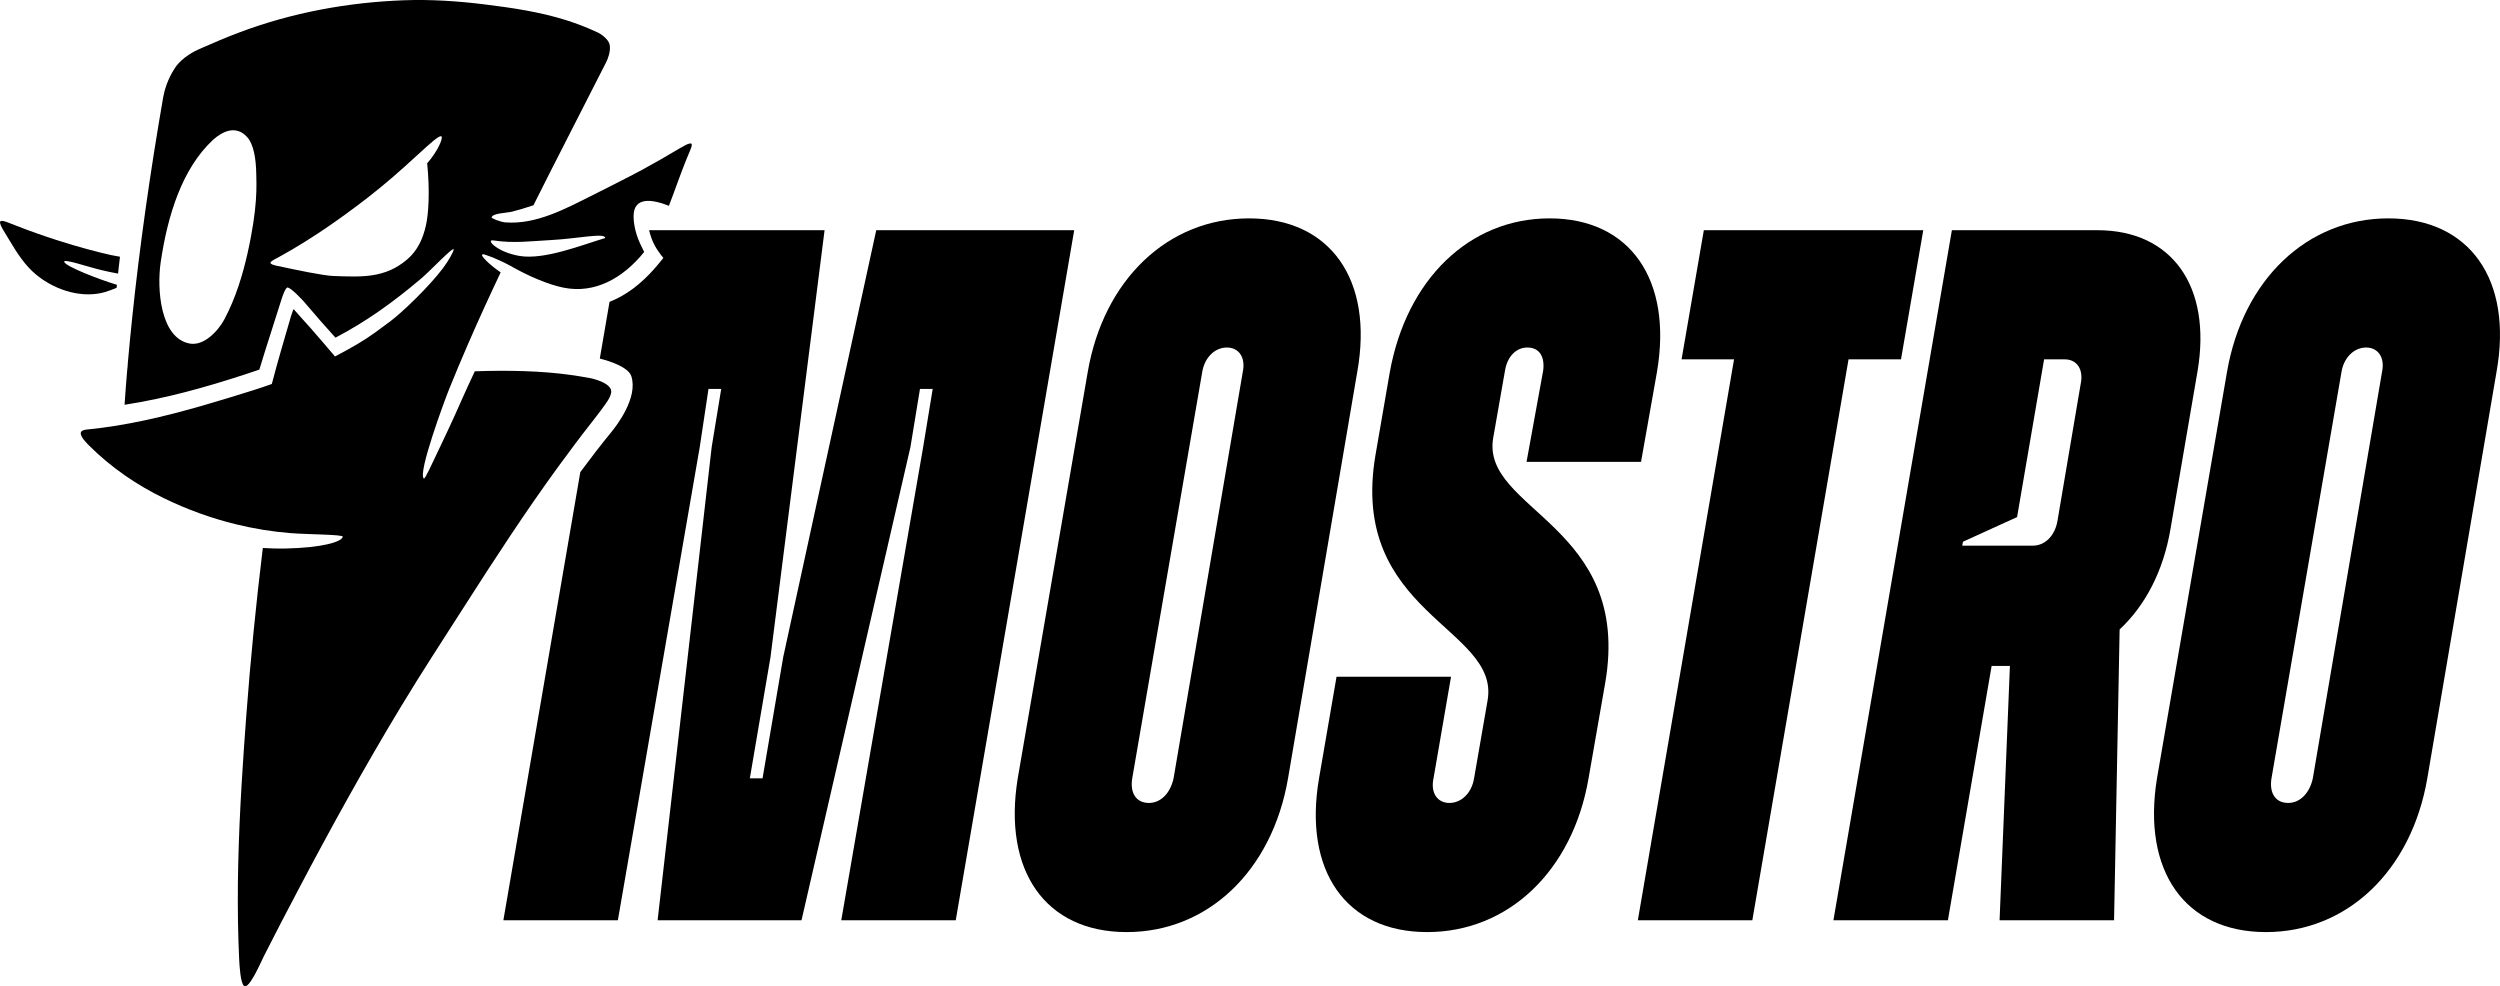 <?xml version="1.0" encoding="utf-8"?>
<!-- Generator: Adobe Illustrator 16.0.0, SVG Export Plug-In . SVG Version: 6.00 Build 0)  -->
<!DOCTYPE svg PUBLIC "-//W3C//DTD SVG 1.1//EN" "http://www.w3.org/Graphics/SVG/1.1/DTD/svg11.dtd">
<svg version="1.1" id="Layer_2" xmlns="http://www.w3.org/2000/svg" xmlns:xlink="http://www.w3.org/1999/xlink" x="0px" y="0px"
	 width="1077.167px" height="424.963px" viewBox="0 0 1077.167 424.963" enable-background="new 0 0 1077.167 424.963"
	 xml:space="preserve">
<g>
	<g>
		<path d="M377.546,99.188l-40.079,183.909l-8.908,52.249h-5.479l8.906-52.249l23.295-183.909h-75.625
			c0.236,0.976,0.579,2.176,1.129,3.678c0.361,0.968,0.83,2.023,1.452,3.146c0.758,1.372,2.034,3.277,3.582,5.119
			c-1.102,1.435-2.352,2.872-2.584,3.146c-0.397,0.484-0.808,0.955-1.218,1.426c-5.648,6.45-12.206,11.568-19.387,14.354
			l-4.196,24.44c4.441,1.119,12.305,3.713,13.578,7.593c3.027,9.235-6.386,21.366-8.571,24.038
			c-4.572,5.583-9.028,11.371-13.404,17.28l-33.148,193.101h49.327l35.283-203.875l3.768-25.062h5.481l-4.111,25.062
			l-23.294,203.875h62.003l46.929-203.875l4.111-25.062h5.483l-4.112,25.062l-35.284,203.875H411.8l51.041-297.322H377.546z"/>
		<path d="M538.19,94.091c-34.935,0-62.681,26.334-69.532,66.262l-30.146,174.992c-6.508,39.925,11.989,66.26,46.931,66.26
			c34.94,0,62.682-26.335,69.532-66.26l29.802-174.992C591.97,120.425,573.13,94.091,538.19,94.091z M535.451,160.353
			l-29.797,174.992c-1.37,6.367-5.481,10.616-10.619,10.616c-5.481,0-8.223-4.249-7.193-10.616l30.145-174.992
			c1.027-6.372,5.48-10.62,10.617-10.62C533.74,149.733,536.822,153.981,535.451,160.353z"/>
		<path d="M643.348,188.812l5.138-29.308c1.027-5.948,4.798-9.77,9.593-9.77c5.138,0,7.536,3.822,6.853,9.77l-7.196,39.502h49.329
			l6.851-38.653c6.852-39.928-11.647-66.262-46.246-66.262c-34.597,0-61.66,26.334-68.853,66.262l-6.165,35.678
			c-11.647,68.377,53.781,74.323,48.298,105.756l-5.821,33.558c-1.026,6.367-5.481,10.616-10.619,10.616
			c-5.139,0-8.223-4.249-6.851-10.616l7.537-43.753h-49.328l-7.538,43.753c-6.85,39.925,11.649,66.26,46.589,66.26
			s62.687-26.335,69.536-66.26l7.195-41.204C703.296,226.183,638.209,219.814,643.348,188.812z"/>
		<polygon points="819.08,154.831 828.669,99.188 734.125,99.188 724.536,154.831 747.141,154.831 705.693,396.509 755.022,396.509 
			796.473,154.831 		"/>
		<path d="M946.85,159.926c6.167-36.528-10.962-60.739-43.162-60.739H841l-51.041,297.322h49.327l18.84-109.589h7.878
			l-4.451,109.589h49.328l2.397-125.307c10.961-10.191,18.84-25.058,21.922-43.322L946.85,159.926z M896.493,165.448l-9.936,58.613
			c-1.026,6.794-5.479,11.039-10.617,11.039h-30.487l0.345-1.697l23.292-10.616l11.646-67.956h8.907
			C894.781,154.831,897.864,159.077,896.493,165.448z"/>
		<path d="M1029.065,94.091c-34.943,0-62.689,26.334-69.539,66.262l-30.147,174.992c-6.507,39.925,11.991,66.26,46.933,66.26
			c34.937,0,62.686-26.335,69.536-66.26l29.803-174.992C1082.843,120.425,1064.003,94.091,1029.065,94.091z M1026.322,160.353
			l-29.803,174.992c-1.371,6.367-5.479,10.616-10.619,10.616c-5.479,0-8.219-4.249-7.192-10.616l30.145-174.992
			c1.027-6.372,5.48-10.62,10.619-10.62C1024.609,149.733,1027.694,153.981,1026.322,160.353z"/>
	</g>
	<g>
		<path d="M50.376,122.705c-8.069-2.408-21.782-7.821-22.652-9.759c-1.074-1.896,10.824,2.289,16.143,3.465
			c2.422,0.591,4.776,1.071,7.003,1.467c0.112-1.065,0.213-1.979,0.297-2.7c0.173-1.498,0.349-3.02,0.529-4.559
			c-2.36-0.395-4.902-0.904-7.711-1.602c-17.897-4.448-31.596-9.614-40.005-12.94c-0.739-0.293-3.381-1.423-3.893-0.631
			c-0.439,0.681,0.911,3.008,1.316,3.674c0.961,1.582,1.803,2.978,2.461,4.081c3.438,5.764,6.931,11.27,11.873,15.271
			c8.969,7.261,20.479,10.048,29.642,7.328c1.671-0.496,3.281-1.13,4.871-1.817C50.292,123.544,50.333,123.12,50.376,122.705z"/>
		<path d="M295.391,62.505c-0.959,0.503-1.816,0.981-2.534,1.409c-4.989,2.975-11.019,6.467-16.1,9.215
			c-5.735,3.102-18.15,9.333-21.021,10.769c-12.17,6.092-24.689,12.943-38.014,11.923c-2.054-0.158-6.077-1.738-5.91-2.193
			c0.675-1.84,6.076-1.77,8.844-2.437c2.189-0.53,5.821-1.61,9.192-2.749c10.223-20.453,20.795-40.828,31.305-61.583
			c0.721-1.418,2.03-4.648,1.55-7.513c-0.402-2.369-3.75-4.695-5.049-5.3c-4.545-2.121-9.171-3.926-13.852-5.391
			c-11.409-3.572-23.061-5.27-34.751-6.728c-11.626-1.448-23.311-2.239-34.987-1.813c-23.949,0.88-48.061,5.244-70.803,13.811
			c-5.838,2.197-11.597,4.642-17.33,7.183c-1.748,0.769-7.391,3.438-10.512,8.11c-3.21,4.803-4.616,9.864-5.113,12.727
			c-5.523,31.904-10.075,63.569-13.348,94.972c-0.678,6.511-1.311,13.035-1.888,19.561c-0.037,1.034-0.117,2.031-0.261,2.973
			c-0.425,4.985-0.8,9.97-1.137,14.956c17.772-2.736,34.964-7.549,51.835-13.064c2.139-0.7,4.216-1.395,6.24-2.091
			c3.139-10.411,6.68-21.054,9.57-30.356c0.389-1.251,1.726-5.217,2.671-5.028c1.598,0.326,6.229,5.226,7.095,6.25
			c4.582,5.392,9.009,10.486,13.455,15.37c12.882-6.748,24.182-14.701,37.02-25.547c3.969-3.354,14.26-14.368,13.937-12.346
			c-0.135,0.841-2.018,4.51-4.683,8.028c-6.013,7.947-17.476,18.962-22.611,22.792c-1.979,1.477-4.021,3.019-6.189,4.573
			c-0.209,0.151-0.419,0.302-0.632,0.453c-1.006,0.714-2.047,1.429-3.123,2.141c-0.249,0.166-0.508,0.331-0.761,0.496
			c-1.148,0.746-2.324,1.489-3.568,2.219c-3.152,1.852-6.355,3.605-9.589,5.288c-2.735-3.193-5.866-6.922-10.309-11.999
			c-0.906-1.03-5.146-5.677-6.807-7.594c-0.213-0.247-0.377-0.451-0.498-0.588c-0.167-0.188-0.284-0.122-0.41,0.106
			c-0.094,0.169-0.847,2.44-0.958,2.808c-2.74,9.383-5.678,19.332-8.241,29.125c-2.732,0.973-5.475,1.912-8.243,2.777
			c-3.497,1.089-7.015,2.181-10.552,3.262c-0.166,0.049-0.331,0.099-0.497,0.15c-3.588,1.093-7.195,2.172-10.827,3.214
			c-16.114,4.627-32.671,8.582-49.711,10.241c-0.707,0.068-2.202,0.337-2.462,1.25c-0.256,0.895,0.698,2.423,1.178,3.004
			c0.754,0.915,1.495,1.736,2.201,2.445c9.87,9.894,20.988,17.291,32.284,22.809c10.135,4.954,20.562,8.693,31.027,11.264
			c7.86,1.932,15.75,3.205,23.563,3.832c7.762,0.626,22.784,0.553,22.609,1.569c-0.376,2.171-8.858,4.776-24.972,5.081
			c-2.844,0.054-6.123-0.024-9.477-0.241c-2.949,24.204-5.329,48.313-7.117,72.222c-0.742,9.881-1.438,19.775-2.022,29.656
			c-1.343,22.831-2.076,45.571-1.347,67.92c0.085,2.525,0.181,5.045,0.304,7.557c0.125,2.565,0.549,10.203,2.125,11.361
			c2.157,1.584,7.26-10.345,8.48-12.771c4.694-9.314,9.518-18.52,14.318-27.651c14.215-27.045,29.006-53.82,44.676-79.764
			c8.887-14.717,18.222-29.006,27.443-43.407c13.147-20.557,26.462-41.001,40.586-60.352c4.612-6.324,9.381-12.7,14.306-18.959
			c1.382-1.753,6.499-8.286,7.555-10.477c0.348-0.72,0.628-1.429,0.77-2.067c0.899-4.08-7.369-6.135-8.979-6.437
			c-2.86-0.538-5.728-1.006-8.609-1.407c-12.412-1.727-26.667-2.056-41.147-1.545c-2.143,4.583-4.25,9.117-5.216,11.352
			c-1.147,2.664-5.117,11.539-9.204,20.063c-4.072,8.487-7,15.173-7.532,14.778c-2.805-2.097,9.134-34.162,10.84-38.392
			c2.658-6.592,5.401-13.121,8.223-19.611c4.505-10.374,9.2-20.62,14.029-30.797c-0.452-0.334-0.914-0.671-1.393-1.015
			c-4.3-3.054-9.832-8.525-4.328-6.263c0.707,0.292,1.389,0.427,2.526,0.922c4.754,2.061,5.987,2.73,8.706,4.252
			c6.456,3.603,14.831,7.324,21.614,8.685c13.368,2.675,25.481-3.96,34.703-15.381c-0.661-1.28-1.265-2.588-1.78-3.702
			c-2.484-5.417-2.789-9.962-2.779-11.783c0.054-8.5,8.144-7.231,15.222-4.404c2.463-6.342,4.926-13.571,7.402-19.686
			c0.529-1.302,1.065-2.597,1.609-3.888c0.341-0.813,1.184-2.635,0.714-3.167C297.54,61.496,295.906,62.234,295.391,62.505z
			 M106.584,109.438c-1.923,8.515-4.919,18.78-9.855,28.059c-2.728,5.122-8.858,11.662-14.997,10.527
			C69.071,145.674,67.537,124.56,69.235,113c2.987-20.306,9.262-40.354,22.451-52.647c0.088-0.098,0.185-0.191,0.291-0.281
			c3.923-3.395,9.661-6.39,14.544-0.977c2.838,3.145,3.785,9.484,3.894,15.825C110.493,79.551,111.192,89.031,106.584,109.438z
			 M189.714,61.626c-1.528,3.553-3.674,6.469-5.657,8.72c1.205,12.236,0.597,21.631-0.522,26.688
			c-1.279,5.776-3.604,10.905-8.066,14.724c-9.658,8.256-19.728,7.579-31.893,7.153c-4.193-0.144-15.912-2.577-24.653-4.474
			c-0.815-0.175-2.325-0.576-2.395-1.186c-0.051-0.488,1.187-1.19,1.674-1.451c0.728-0.384,1.45-0.771,2.164-1.162
			c15.066-8.25,28.143-17.988,33.57-22.049c6.73-5.03,13.748-10.761,20.652-17.013c2.892-2.621,6.147-5.605,9.068-8.242
			c4.74-4.283,6.251-5.063,6.645-4.442C190.47,59.156,190.275,60.325,189.714,61.626z M223.947,110.294
			c-9.637-1.56-14.917-7.256-11.375-6.703c8.763,1.369,16.729,0.259,25.292-0.185c10.72-0.558,23.147-3.283,22.874-0.838
			C250.604,105.595,234.657,112.025,223.947,110.294z"/>
	</g>
</g>
</svg>
